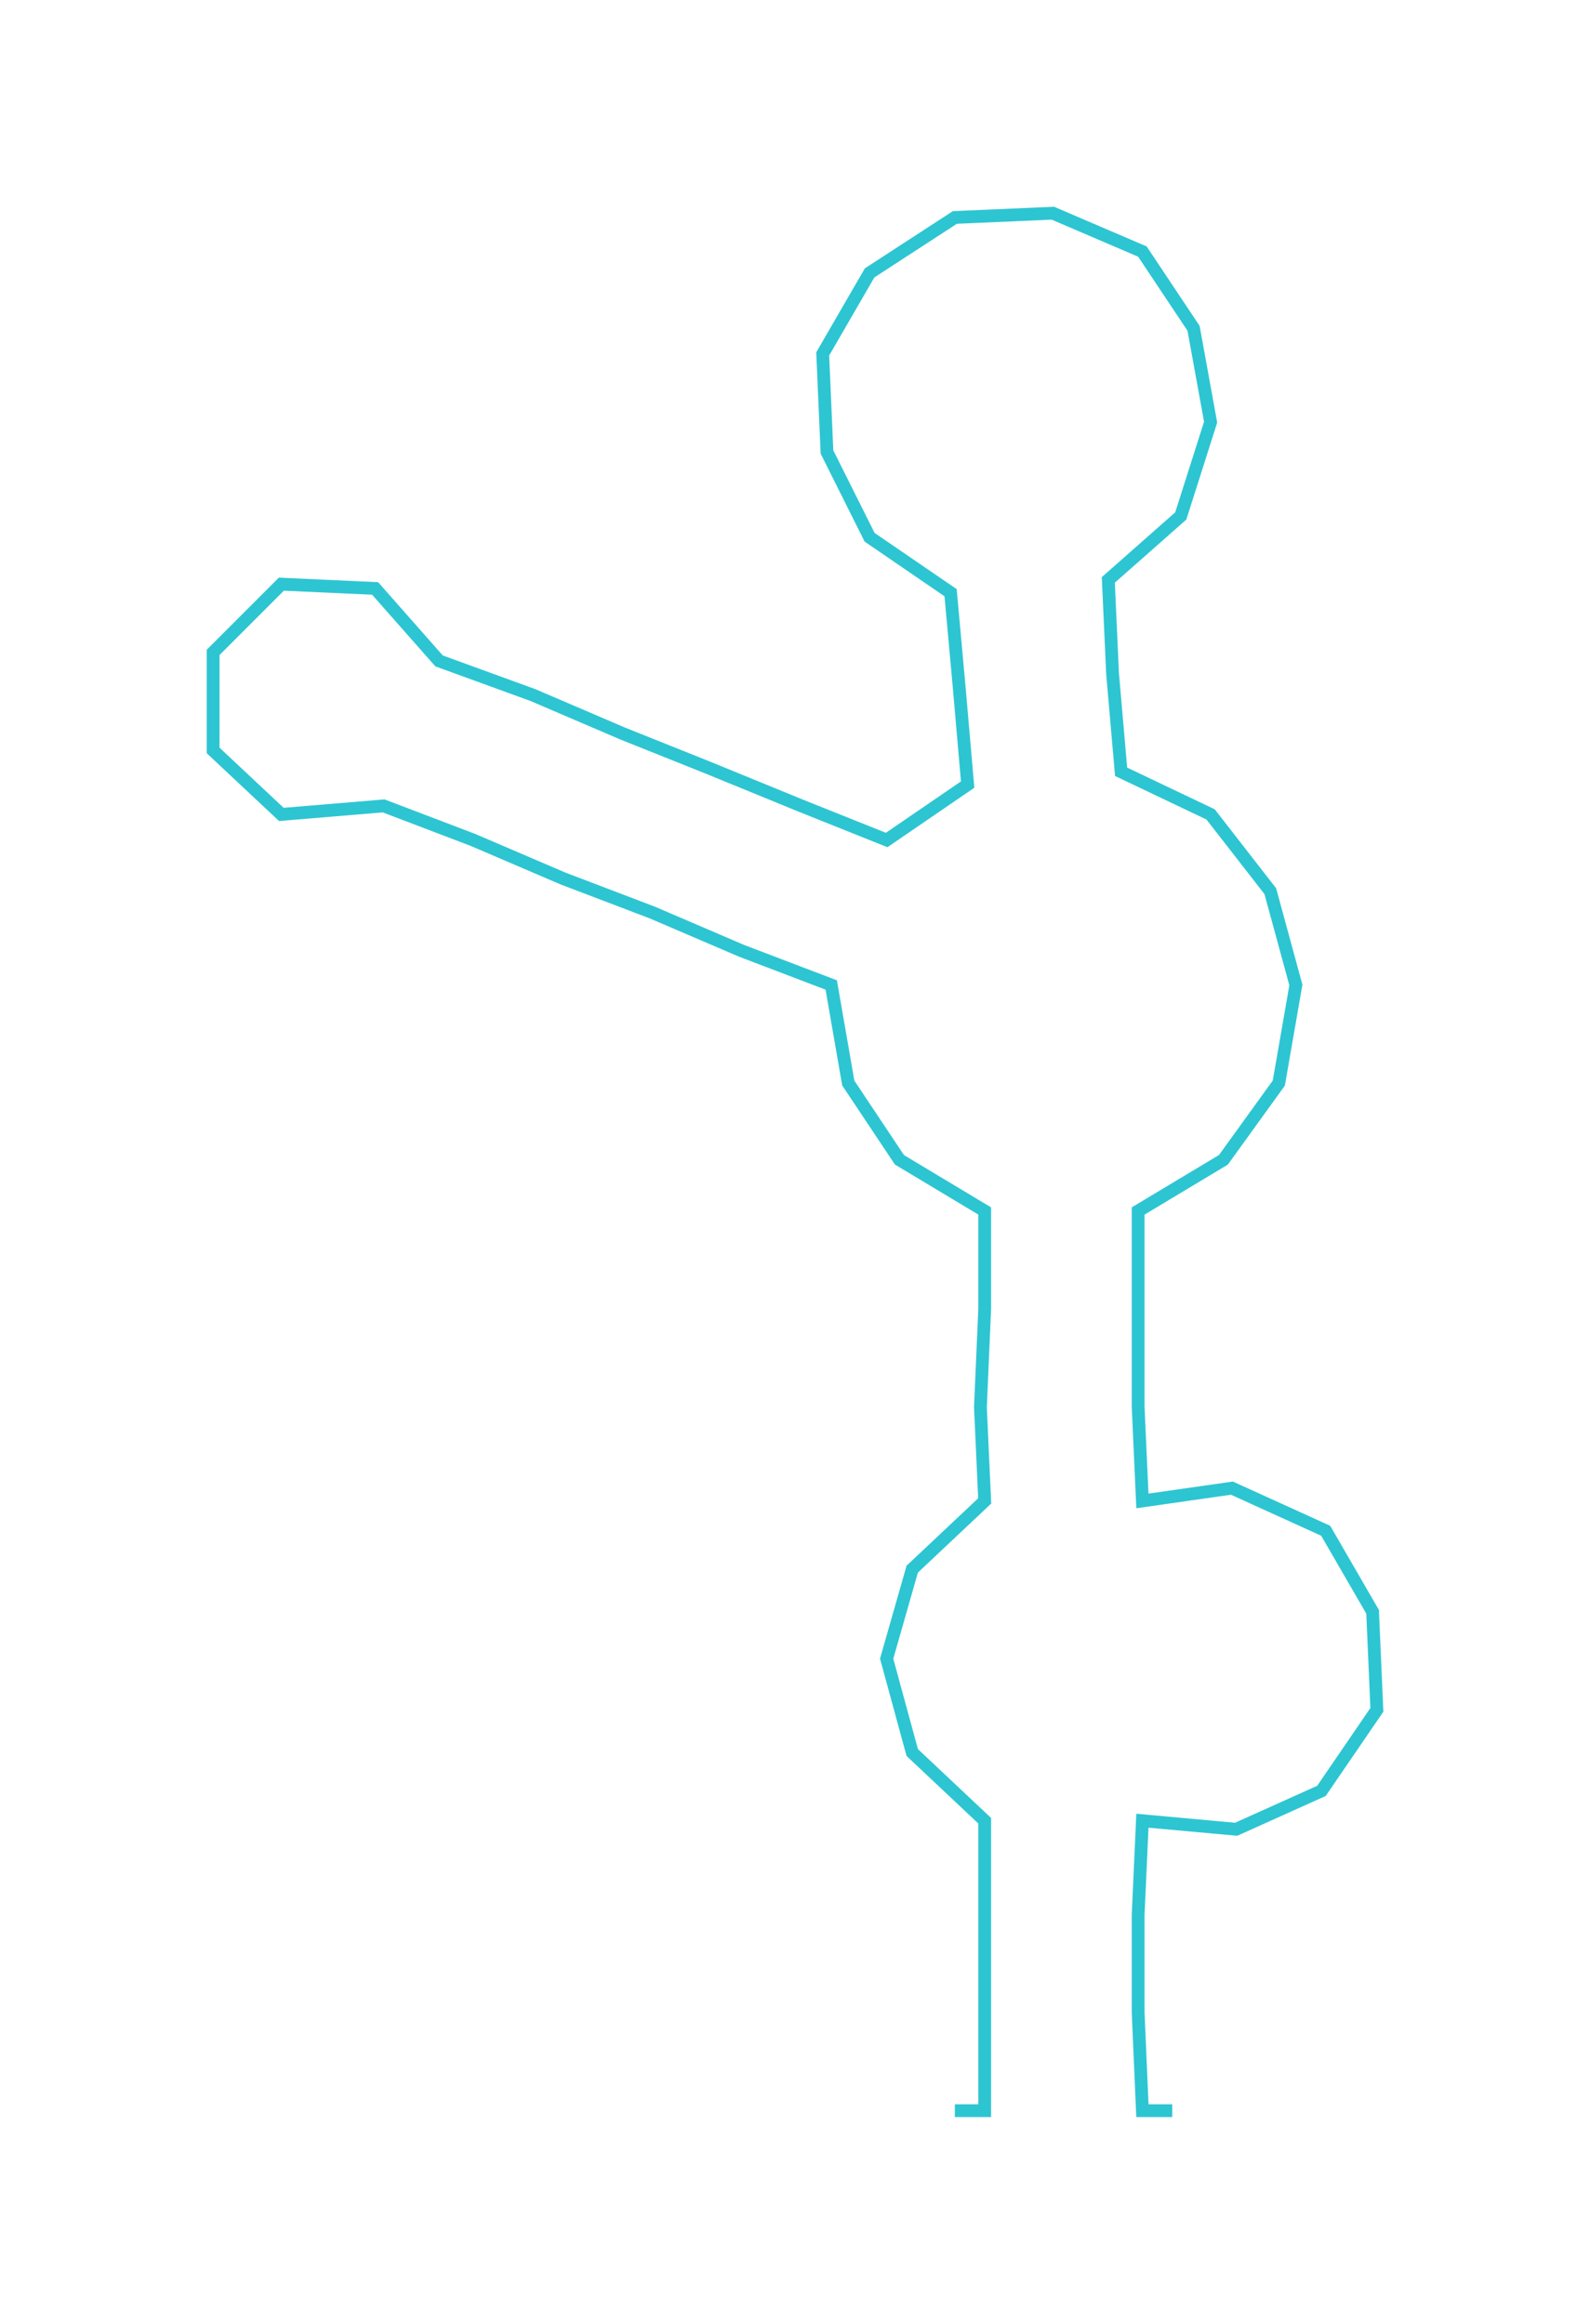 <ns0:svg xmlns:ns0="http://www.w3.org/2000/svg" width="205.302px" height="300px" viewBox="0 0 373.0 545.05"><ns0:path style="stroke:#2dc5d2;stroke-width:3px;fill:none;" d="M224 495 L224 495 L231 495 L231 472 L231 449 L231 427 L214 411 L208 389 L214 368 L231 352 L230 330 L231 307 L231 284 L211 272 L199 254 L195 231 L174 223 L153 214 L132 206 L111 197 L90 189 L66 191 L50 176 L50 153 L66 137 L88 138 L103 155 L125 163 L146 172 L166 180 L188 189 L208 197 L227 184 L225 161 L223 139 L204 126 L194 106 L193 83 L204 64 L224 51 L247 50 L268 59 L280 77 L284 99 L277 121 L260 136 L261 158 L263 181 L284 191 L298 209 L304 231 L300 254 L287 272 L267 284 L267 307 L267 330 L268 352 L289 349 L311 359 L322 378 L323 401 L310 420 L290 429 L268 427 L267 449 L267 472 L268 495 L275 495" /></ns0:svg>
